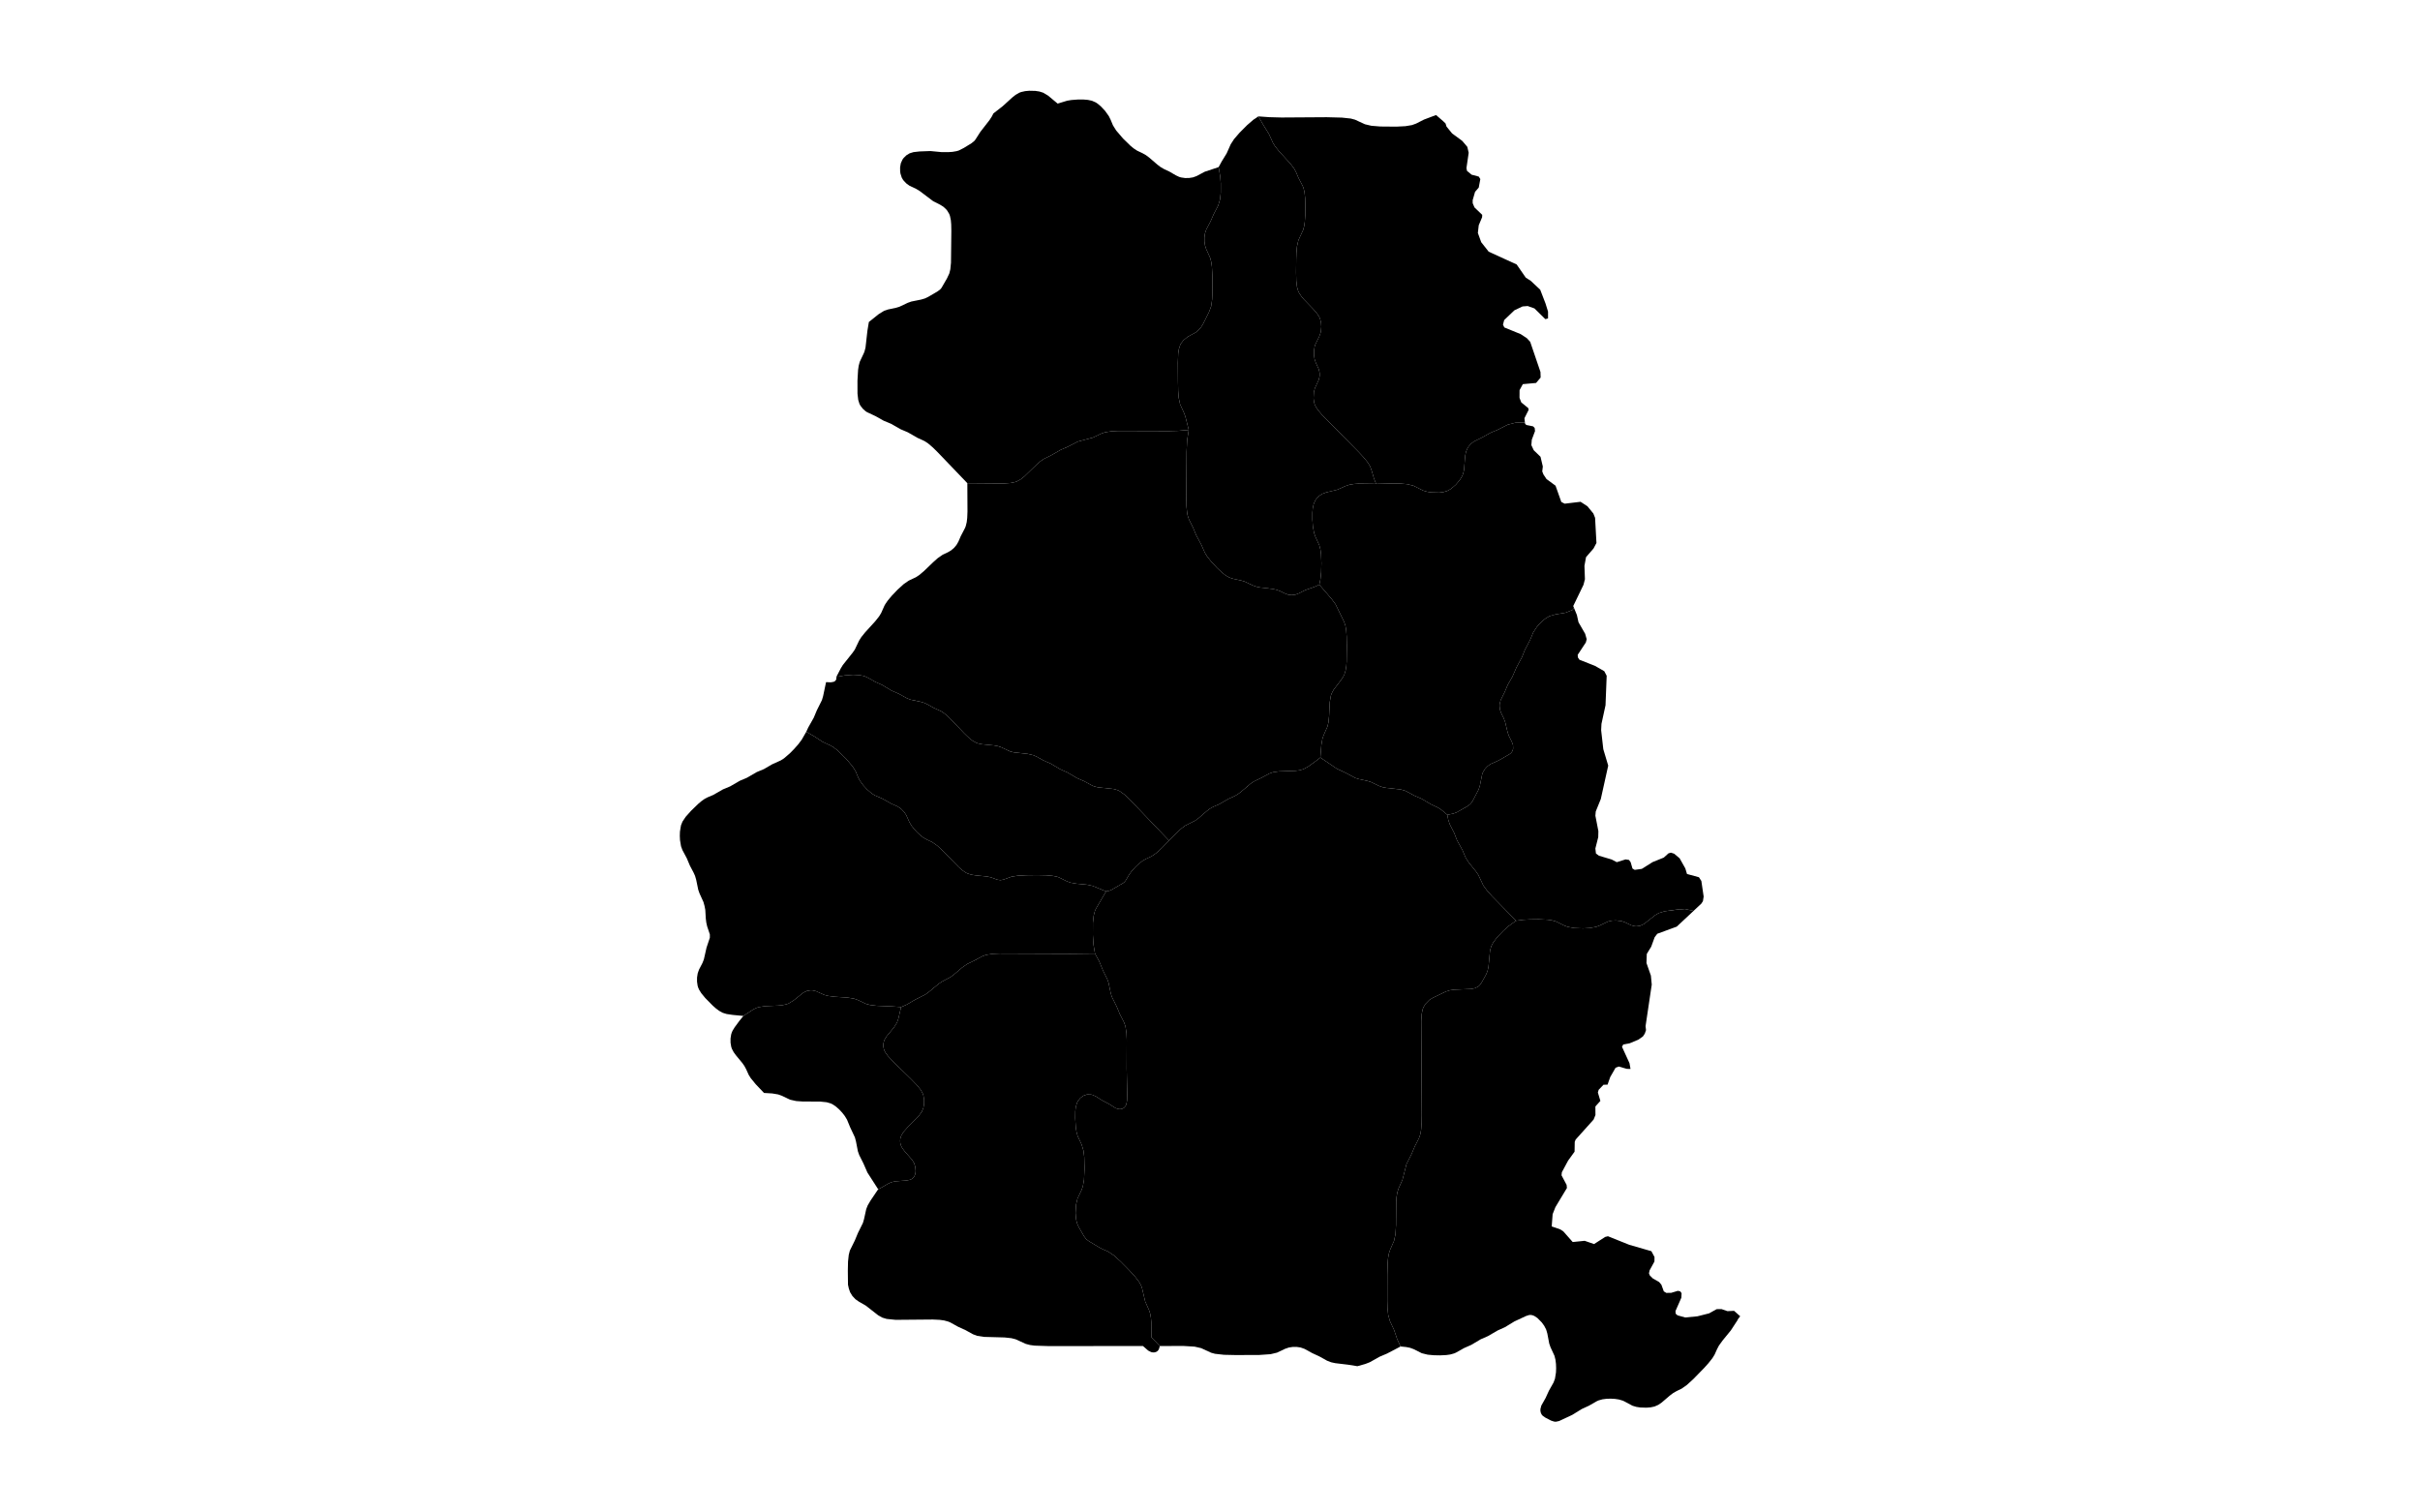 <?xml version="1.0" standalone="no"?>
<!-- Generator: Paintmaps.com , Online SVG vector map maker -->
<svg xmlns="http://www.w3.org/2000/svg" version="1.1" baseProfile="full"   style="background-color:#e0f2f1" width="800" height="500" viewBox="0 0 800 533">

<path data-code="200" d="M 301.036 346.858 L 300.165 350.564 L 299.73 351.808 L 298.754 353.376 L 296.428 356.187 L 295.797 357.201 L 295.565 357.762 L 295.411 358.393 L 295.354 359.038 L 295.393 359.687 L 295.53 360.327 L 295.769 360.941 L 296.083 361.512 L 296.857 362.566 L 298.699 364.533 L 304.175 369.86 L 306.085 371.83 L 307.347 373.404 L 307.988 374.589 L 308.199 375.23 L 308.414 376.548 L 308.405 377.88 L 308.171 379.196 L 307.652 380.432 L 306.465 382.026 L 303.15 385.344 L 301.846 386.809 L 301.158 387.893 L 300.915 388.496 L 300.772 389.135 L 300.731 389.783 L 300.788 390.43 L 300.945 391.06 L 301.183 391.62 L 301.484 392.138 L 302.209 393.093 L 304.603 395.839 L 305.224 396.886 L 305.601 398.113 L 305.7 399.353 L 305.646 399.957 L 305.509 400.543 L 305.269 401.096 L 304.9 401.589 L 304.422 401.956 L 303.9 402.189 L 302.784 402.416 L 299.108 402.691 L 297.877 402.991 L 296.786 403.491 L 294.707 404.715 L 293.695 405.227 L 290.246 399.864 L 288.972 396.951 L 287.616 394.249 L 287.199 393.061 L 286.576 389.858 L 286.24 388.599 L 284.694 385.308 L 283.718 382.934 L 283.018 381.772 L 282.18 380.693 L 281.247 379.693 L 280.232 378.786 L 279.114 378.023 L 278.505 377.725 L 277.183 377.343 L 275.127 377.135 L 269.512 377.109 L 267.44 376.967 L 265.466 376.527 L 262.811 375.257 L 261.656 374.846 L 259.75 374.524 L 257.122 374.368 L 254.459 371.567 L 252.862 369.611 L 252.212 368.562 L 251.422 366.814 L 250.834 365.717 L 250.124 364.717 L 248.145 362.324 L 247.416 361.323 L 246.831 360.221 L 246.621 359.585 L 246.4 358.272 L 246.395 356.94 L 246.601 355.623 L 246.802 354.985 L 247.059 354.413 L 247.702 353.358 L 249.183 351.343 L 250.514 349.695 L 253.635 347.639 L 254.72 347.104 L 255.373 346.89 L 257.419 346.563 L 261.625 346.385 L 263.01 346.245 L 264.355 345.951 L 264.999 345.713 L 266.674 344.674 L 269.716 342.244 L 270.853 341.687 L 272.056 341.478 L 272.662 341.499 L 273.797 341.766 L 276.364 342.928 L 277.651 343.277 L 279.709 343.543 L 283.926 343.822 L 285.966 344.159 L 287.163 344.578 L 289.822 345.838 L 291.158 346.192 L 293.262 346.443 L 298.335 346.654 L 301.036 346.858 Z" fill="#000000" fill-opacity="1" stroke="#000000" stroke-width="0" paint-order="fill" stroke-opacity="1" stroke-dasharray="" stroke-linecap="butt" stroke-linejoin="miter" stroke-miterlimit="10" transform="matrix(1.1,0,0,1.1,-40,-26.65)" clip-path="none" style="filter: url(#f1)"/>
<path data-code="201" d="M 461.058 455.587 L 459.988 453.296 L 458.944 450.219 L 457.651 447.491 L 457.086 445.497 L 456.861 443.27 L 456.8 440.988 L 456.814 432.509 L 456.919 428.696 L 457.057 427.207 L 457.319 425.765 L 457.738 424.506 L 458.961 421.764 L 459.412 419.652 L 459.595 416.68 L 459.658 409.118 L 459.775 407.638 L 460.018 406.202 L 460.426 404.936 L 461.655 402.189 L 462.947 397.165 L 464.581 393.921 L 465.571 391.566 L 466.94 388.876 L 467.377 387.599 L 467.639 386.138 L 467.798 383.872 L 467.832 381.565 L 467.684 351.324 L 467.823 349.081 L 468.111 347.64 L 468.364 346.948 L 468.991 345.882 L 470.258 344.587 L 471.294 343.936 L 475.601 341.863 L 476.836 341.476 L 478.202 341.275 L 483.649 341.054 L 484.888 340.798 L 485.993 340.235 L 486.414 339.835 L 487.061 338.909 L 488.457 336.413 L 488.916 335.289 L 489.226 333.891 L 489.704 328.836 L 490.081 327.434 L 490.731 326.158 L 492.029 324.439 L 494.047 322.342 L 495.693 320.889 L 498.053 319.195 L 500.343 318.898 L 502.486 318.768 L 505.344 318.731 L 508.161 318.87 L 509.528 319.068 L 510.835 319.43 L 513.475 320.738 L 514.671 321.179 L 516.715 321.537 L 519.537 321.644 L 521.652 321.522 L 523.695 321.155 L 524.885 320.711 L 527.52 319.45 L 528.745 319.171 L 530.005 319.097 L 531.864 319.325 L 532.976 319.711 L 534.973 320.666 L 536.092 320.949 L 536.693 320.977 L 537.895 320.785 L 539.036 320.241 L 542.619 317.415 L 543.758 316.747 L 545.609 316.176 L 550.299 315.53 L 550.258 315.636 L 552.138 315.438 L 554.913 316.046 L 554.821 316.132 L 549.533 321.082 L 548.261 321.548 L 543.292 323.372 L 542.45 324.48 L 541.354 327.497 L 539.927 329.836 L 539.831 332.746 L 541.06 336.251 L 541.247 336.785 L 541.358 337.955 L 541.519 339.66 L 539.536 352.966 L 539.68 354.239 L 539.311 355.319 L 538.688 356.274 L 537.226 357.292 L 534.45 358.458 L 532.394 358.84 L 531.99 359.587 L 533.385 362.637 L 534.389 364.834 L 534.715 366.666 L 533.566 366.658 L 530.942 365.908 L 529.929 366.292 L 528.214 369.277 L 527.361 371.705 L 526.054 371.743 L 524.511 373.364 L 524.259 374.229 L 525.065 376.914 L 523.463 378.695 L 523.482 381.446 L 522.888 382.898 L 522.601 383.218 L 517.146 389.294 L 516.848 390.047 L 516.797 393.179 L 514.727 396.037 L 512.719 399.777 L 512.618 400.762 L 514.239 403.819 L 514.347 404.816 L 510.659 410.941 L 509.767 413.202 L 509.732 413.666 L 509.47 417.144 L 512.184 418.063 L 513.193 418.722 L 514.799 420.543 L 516.201 422.131 L 518.173 421.926 L 520.022 421.735 L 523.041 422.781 L 526.591 420.5 L 527.486 420.275 L 534.326 423.019 L 540.387 424.77 L 541.207 425.007 L 541.406 425.065 L 542.404 426.935 L 542.384 428.364 L 540.836 431.193 L 540.63 432.172 L 540.894 432.814 L 540.908 432.847 L 541.849 433.78 L 543.871 434.939 L 544.608 435.806 L 545.383 437.94 L 546.192 438.425 L 547.753 438.403 L 549.919 437.756 L 550.689 437.964 L 551.076 438.536 L 551.002 439.962 L 549.119 444.257 L 549.181 445.086 L 549.625 445.48 L 549.778 445.613 L 552.238 446.303 L 556.157 445.922 L 559.897 444.979 L 562.066 443.767 L 562.308 443.633 L 563.869 443.612 L 565.759 444.271 L 567.896 444.174 L 569.853 445.912 L 569.015 446.999 L 569.086 447.034 L 566.861 450.436 L 564.241 453.644 L 563.048 455.29 L 562.44 456.445 L 561.656 458.195 L 560.95 459.34 L 559.67 460.96 L 558.264 462.52 L 554.82 466.049 L 552.773 467.916 L 551.134 469.075 L 549.445 469.9 L 548.34 470.539 L 547.283 471.341 L 544.723 473.534 L 543.617 474.296 L 542.403 474.825 L 541.128 475.095 L 539.825 475.199 L 537.863 475.135 L 536.579 474.94 L 535.35 474.573 L 532.746 473.178 L 532.203 472.932 L 530.974 472.571 L 529.689 472.379 L 528.38 472.31 L 527.069 472.347 L 525.775 472.51 L 524.527 472.853 L 523.971 473.095 L 521.382 474.572 L 519.099 475.625 L 516.034 477.512 L 511.843 479.476 L 510.796 479.7 L 510.255 479.653 L 509.253 479.331 L 507.459 478.397 L 506.593 477.795 L 506.222 477.35 L 505.971 476.807 L 505.854 476.232 L 505.853 475.646 L 506.137 474.535 L 507.522 472.077 L 508.574 469.772 L 510.067 467.118 L 510.516 465.91 L 510.836 463.916 L 510.887 462.557 L 510.838 461.199 L 510.677 459.862 L 510.355 458.573 L 509.085 455.824 L 508.676 454.65 L 508.067 451.443 L 507.695 450.174 L 507.07 448.964 L 506.281 447.878 L 504.916 446.492 L 503.89 445.808 L 503.328 445.585 L 502.727 445.483 L 502.18 445.522 L 501.182 445.854 L 497.524 447.563 L 494.457 449.426 L 492.16 450.457 L 489.055 452.264 L 486.758 453.271 L 483.67 455.091 L 481.384 456.105 L 478.792 457.561 L 478.237 457.804 L 476.989 458.154 L 475.692 458.337 L 473.705 458.434 L 471.708 458.397 L 469.739 458.215 L 467.861 457.755 L 465.22 456.431 L 464.075 456.013 L 462.825 455.766 L 461.058 455.587 Z" fill="#000000" fill-opacity="1" stroke="#000000" stroke-width="0" paint-order="fill" stroke-opacity="1" stroke-dasharray="" stroke-linecap="butt" stroke-linejoin="miter" stroke-miterlimit="10" transform="matrix(1.1,0,0,1.1,-40,-26.65)" clip-path="none" style="filter: url(#f1)"/>
<path data-code="202" d="M 453.212 179.245 L 452.535 177.522 L 451.811 175.05 L 451.37 173.814 L 451.066 173.217 L 450.322 172.094 L 449.013 170.521 L 447.597 169.008 L 435.862 157.099 L 434.547 155.542 L 433.826 154.406 L 433.549 153.786 L 433.355 153.145 L 433.17 151.83 L 433.275 149.864 L 433.59 148.616 L 434.805 146.004 L 435.102 144.852 L 435.144 144.234 L 435.109 143.616 L 434.827 142.459 L 433.872 140.374 L 433.493 139.207 L 433.315 137.921 L 433.32 136.609 L 433.512 135.319 L 433.691 134.698 L 434.993 132.04 L 435.414 130.864 L 435.547 130.224 L 435.663 128.911 L 435.578 127.589 L 435.244 126.299 L 434.964 125.696 L 434.239 124.594 L 432.931 123.091 L 430.131 120.198 L 429.279 119.178 L 428.548 118.074 L 428.258 117.473 L 427.879 116.189 L 427.639 114.177 L 427.574 111.421 L 427.618 107.239 L 427.691 105.165 L 427.872 103.132 L 428.315 101.202 L 429.837 97.925 L 430.177 96.653 L 430.37 95.321 L 430.507 93.27 L 430.55 89.802 L 430.487 87.733 L 430.268 85.71 L 429.942 84.42 L 429.713 83.843 L 428.326 81.164 L 427.578 79.406 L 426.962 78.258 L 425.767 76.671 L 422.122 72.686 L 420.873 71.127 L 420.184 70.017 L 418.865 67.133 L 417.231 64.504 L 415.501 61.514 L 419.011 61.766 L 422.916 61.871 L 437.402 61.777 L 442.278 61.905 L 445.098 62.205 L 446.431 62.561 L 449.639 64.035 L 451.681 64.518 L 454.555 64.754 L 459.692 64.798 L 462.594 64.652 L 464.696 64.302 L 466.03 63.818 L 468.555 62.536 L 472.414 61.078 L 474.669 63.019 L 475.458 63.781 L 475.759 64.756 L 477.549 66.964 L 478.106 67.375 L 478.412 67.6 L 480.829 69.384 L 482.435 71.279 L 482.874 73.168 L 482.158 78.074 L 482.25 78.557 L 482.328 78.961 L 482.59 79.179 L 483.806 80.191 L 486.11 80.804 L 486.601 81.599 L 486.097 84.318 L 485.562 84.938 L 484.917 85.686 L 484.152 88.337 L 484.158 89.326 L 484.728 90.674 L 487.209 93.054 L 487.173 93.82 L 486.093 96.402 L 485.815 98.859 L 486.889 101.825 L 489.283 104.86 L 498.245 108.954 L 498.783 109.733 L 501.16 113.171 L 502.138 113.797 L 502.75 114.189 L 505.786 117.041 L 507.473 121.416 L 508.295 124.041 L 508.292 126.238 L 507.434 126.467 L 506.008 125.064 L 503.953 123.042 L 501.769 122.267 L 500.122 122.401 L 497.522 123.637 L 494.247 126.761 L 493.858 128.225 L 494.29 129.126 L 499.527 131.268 L 501.524 132.582 L 502.578 133.737 L 503.334 135.952 L 505.87 143.391 L 505.924 145.177 L 504.464 146.912 L 500.218 147.292 L 499.172 149.214 L 499.156 151.686 L 499.719 153.144 L 501.953 154.965 L 502.084 155.521 L 500.738 158.198 L 500.884 159.593 L 498.95 159.593 L 497.841 159.651 L 495.386 160.272 L 492.206 161.892 L 489.886 162.853 L 487.289 164.311 L 484.575 165.653 L 483.635 166.384 L 482.837 167.286 L 482.505 167.796 L 482.01 168.959 L 481.755 170.233 L 481.375 174.831 L 481.049 176.12 L 480.779 176.754 L 480.075 177.931 L 478.755 179.507 L 477.203 180.839 L 476.012 181.505 L 474.747 181.876 L 473.448 182.035 L 470.834 181.967 L 469.552 181.762 L 468.323 181.4 L 465.154 179.827 L 463.172 179.341 L 461.082 179.156 L 458.951 179.108 L 453.212 179.245 Z" fill="#000000" fill-opacity="1" stroke="#000000" stroke-width="0" paint-order="fill" stroke-opacity="1" stroke-dasharray="" stroke-linecap="butt" stroke-linejoin="miter" stroke-miterlimit="10" transform="matrix(1.1,0,0,1.1,-40,-26.65)" clip-path="none" style="filter: url(#f1)"/>
<path data-code="203" d="M 363.164 329.714 L 364.524 332.241 L 365.727 335.17 L 367.08 337.882 L 367.503 339.067 L 368.166 342.259 L 368.524 343.506 L 370.139 346.756 L 371.113 349.117 L 372.488 351.802 L 372.919 353.059 L 373.242 355.21 L 373.335 357.432 L 373.305 366.505 L 373.481 374.767 L 373.425 376.801 L 373.187 378.02 L 372.93 378.576 L 372.513 379.068 L 372.003 379.384 L 371.454 379.541 L 370.899 379.562 L 369.861 379.286 L 367.576 377.859 L 365.417 376.724 L 363.476 375.498 L 362.429 375.016 L 361.824 374.87 L 360.579 374.865 L 359.404 375.273 L 358.448 376.001 L 357.692 376.958 L 357.401 377.512 L 357.004 378.868 L 356.846 380.281 L 356.821 382.456 L 357.008 385.38 L 357.225 386.808 L 357.595 388.172 L 358.88 390.904 L 359.459 392.812 L 359.715 394.93 L 359.806 398.563 L 359.637 402.183 L 359.274 404.266 L 358.839 405.488 L 357.548 408.211 L 357.092 410.147 L 356.934 412.848 L 357.102 414.864 L 357.421 416.16 L 357.92 417.285 L 359.666 420.307 L 360.36 421.219 L 361.264 421.899 L 364.209 423.664 L 365.238 424.235 L 367.515 425.264 L 369.254 426.453 L 371.414 428.403 L 374.008 431.029 L 375.985 433.194 L 377.293 434.916 L 377.971 436.17 L 378.197 436.788 L 379.245 441.19 L 380.463 443.931 L 380.851 445.14 L 381.077 446.456 L 381.188 447.808 L 381.224 452.656 L 383.921 455.45 L 383.687 456.299 L 383.484 456.706 L 383.166 457.074 L 382.732 457.34 L 382.236 457.478 L 381.707 457.495 L 381.168 457.393 L 380.217 456.921 L 378.519 455.445 L 375.818 455.442 L 348.331 455.468 L 343.811 455.318 L 342.354 455.121 L 340.96 454.753 L 337.75 453.287 L 336.379 452.934 L 334.217 452.699 L 327.569 452.514 L 325.43 452.179 L 324.087 451.684 L 321.598 450.32 L 319.332 449.286 L 316.849 447.914 L 316.188 447.627 L 314.819 447.252 L 313.392 447.06 L 311.198 446.953 L 299.3 447.056 L 296.419 446.763 L 295.043 446.35 L 293.754 445.64 L 289.706 442.486 L 287.512 441.225 L 286.432 440.463 L 285.45 439.431 L 284.703 438.211 L 284.297 437.026 L 284.027 435.81 L 283.976 431.337 L 284.039 428.392 L 284.271 426.24 L 284.621 424.871 L 286.228 421.613 L 287.205 419.253 L 288.814 416.003 L 289.174 414.761 L 289.872 411.581 L 290.337 410.399 L 291.275 408.804 L 293.695 405.227 L 294.707 404.715 L 296.786 403.491 L 297.877 402.991 L 299.108 402.691 L 302.784 402.416 L 303.9 402.189 L 304.422 401.956 L 304.9 401.589 L 305.269 401.096 L 305.509 400.543 L 305.646 399.957 L 305.7 399.353 L 305.601 398.113 L 305.224 396.886 L 304.603 395.839 L 302.209 393.093 L 301.484 392.138 L 301.183 391.62 L 300.945 391.06 L 300.788 390.43 L 300.731 389.783 L 300.772 389.135 L 300.915 388.496 L 301.158 387.893 L 301.846 386.809 L 303.15 385.344 L 306.465 382.026 L 307.652 380.432 L 308.171 379.196 L 308.405 377.88 L 308.414 376.548 L 308.199 375.23 L 307.988 374.589 L 307.347 373.404 L 306.085 371.83 L 304.175 369.86 L 298.699 364.533 L 296.857 362.566 L 296.083 361.512 L 295.769 360.941 L 295.53 360.327 L 295.393 359.687 L 295.354 359.038 L 295.411 358.393 L 295.565 357.762 L 295.797 357.201 L 296.428 356.187 L 298.754 353.376 L 299.73 351.808 L 300.165 350.564 L 301.036 346.858 L 302.862 346.056 L 305.469 344.524 L 308.828 342.815 L 309.907 342.026 L 313.03 339.441 L 314.128 338.706 L 316.92 337.208 L 317.988 336.408 L 320.569 334.215 L 322.203 333.066 L 324.463 331.981 L 327.067 330.564 L 328.296 330.125 L 330.397 329.803 L 332.562 329.714 L 355.352 329.801 L 363.164 329.714 Z" fill="#000000" fill-opacity="1" stroke="#000000" stroke-width="0" paint-order="fill" stroke-opacity="1" stroke-dasharray="" stroke-linecap="butt" stroke-linejoin="miter" stroke-miterlimit="10" transform="matrix(1.1,0,0,1.1,-40,-26.65)" clip-path="none" style="filter: url(#f1)"/>
<path data-code="204" d="M 386.881 293.528 L 384.565 295.904 L 382.725 297.566 L 381.242 298.576 L 379.537 299.364 L 378.459 299.96 L 377.007 301.106 L 376.108 301.976 L 374.874 303.371 L 374.16 304.335 L 372.988 306.311 L 372.635 306.742 L 372.213 307.107 L 368.342 309.355 L 367.834 309.554 L 366.707 309.802 L 362.36 308.021 L 360.461 307.631 L 357.217 307.324 L 355.324 306.993 L 354.175 306.576 L 351.533 305.273 L 350.899 305.074 L 349.575 304.816 L 347.516 304.64 L 344.708 304.581 L 341.176 304.622 L 338.403 304.773 L 336.436 305.077 L 333.841 306.022 L 332.849 306.202 L 331.851 306.042 L 329.854 305.31 L 328.67 305.041 L 324.838 304.651 L 323.558 304.445 L 322.317 304.058 L 321.714 303.755 L 320.6 302.986 L 319.565 302.087 L 314.687 297.053 L 312.66 295.172 L 311.022 294.028 L 309.328 293.227 L 308.208 292.594 L 307.145 291.777 L 306.151 290.848 L 305.227 289.843 L 304.398 288.775 L 303.713 287.648 L 302.687 285.36 L 302.012 284.36 L 301.184 283.486 L 300.722 283.107 L 299.791 282.537 L 297.996 281.744 L 294.89 280.007 L 292.585 279.02 L 291.556 278.361 L 290.142 277.138 L 288.864 275.75 L 287.776 274.234 L 287.265 273.228 L 286.484 271.339 L 285.503 269.762 L 283.446 267.333 L 280.716 264.652 L 279.24 263.52 L 278.263 262.984 L 275.907 261.889 L 273.342 260.205 L 270.666 258.649 L 271.259 257.35 L 273.058 254.153 L 274.047 251.786 L 275.678 248.522 L 276.052 247.256 L 277.002 242.761 L 278.513 242.821 L 279.419 242.66 L 279.798 242.486 L 280.276 241.914 L 280.29 241.095 L 283.01 240.606 L 285.691 240.406 L 287.664 240.51 L 288.938 240.748 L 289.553 240.944 L 290.638 241.459 L 292.69 242.636 L 294.968 243.663 L 298.041 245.504 L 300.336 246.508 L 302.94 247.94 L 304.086 248.379 L 307.188 249.024 L 308.404 249.376 L 309.485 249.881 L 311.557 251.028 L 313.837 252.071 L 314.947 252.813 L 316.492 254.168 L 321.344 259.242 L 322.845 260.674 L 323.911 261.513 L 325.081 262.17 L 325.692 262.388 L 326.951 262.657 L 330.808 263.032 L 332.062 263.262 L 333.216 263.662 L 335.877 264.928 L 337.107 265.249 L 341.616 265.742 L 343.488 266.181 L 344.574 266.686 L 346.646 267.838 L 348.939 268.841 L 352.023 270.663 L 354.312 271.683 L 357.397 273.504 L 359.692 274.505 L 362.301 275.912 L 362.854 276.141 L 364.088 276.459 L 369.218 277.008 L 370.456 277.377 L 371.037 277.66 L 372.624 278.795 L 374.084 280.154 L 386.881 293.528 Z" fill="#000000" fill-opacity="1" stroke="#000000" stroke-width="0" paint-order="fill" stroke-opacity="1" stroke-dasharray="" stroke-linecap="butt" stroke-linejoin="miter" stroke-miterlimit="10" transform="matrix(1.1,0,0,1.1,-40,-26.65)" clip-path="none" style="filter: url(#f1)"/>
<path data-code="205" d="M 402.766 77.766 L 403.273 80.763 L 403.449 82.988 L 403.444 85.964 L 403.207 88.142 L 402.617 90.093 L 401.212 92.778 L 400.184 95.123 L 398.793 97.773 L 398.399 98.973 L 398.216 100.272 L 398.221 101.585 L 398.409 102.878 L 398.792 104.066 L 400.034 106.772 L 400.397 108.154 L 400.602 109.607 L 400.769 112.608 L 400.782 117.928 L 400.681 120.18 L 400.364 122.366 L 399.68 124.203 L 397.771 128.027 L 397.119 129.072 L 396.33 129.964 L 395.432 130.717 L 392.846 132.125 L 391.495 133.236 L 390.759 134.187 L 390.465 134.727 L 390.025 136.071 L 389.814 137.486 L 389.7 140.424 L 389.739 146.444 L 389.802 149.433 L 389.968 151.627 L 390.415 153.722 L 391.665 156.477 L 392.104 157.654 L 393.2 161.964 L 389.743 162.25 L 386.808 162.329 L 370.646 162.28 L 368.483 162.385 L 366.389 162.713 L 365.167 163.136 L 362.51 164.405 L 357.635 165.701 L 354.471 167.342 L 352.171 168.335 L 349.07 170.115 L 346.812 171.217 L 345.679 171.993 L 344.612 172.901 L 340.526 176.857 L 339.431 177.723 L 338.226 178.411 L 337.548 178.657 L 336.142 178.955 L 333.968 179.116 L 322.262 179.019 L 312.664 169.011 L 311.195 167.569 L 309.662 166.261 L 308.567 165.542 L 306.291 164.498 L 303.191 162.722 L 300.887 161.74 L 297.774 159.971 L 295.455 159.007 L 292.86 157.548 L 290.117 156.261 L 289.621 155.93 L 288.726 155.125 L 287.988 154.151 L 287.697 153.599 L 287.303 152.332 L 287.072 150.333 L 287.061 146.193 L 287.259 142.75 L 287.452 141.416 L 287.791 140.142 L 289.078 137.419 L 289.304 136.856 L 289.639 135.591 L 290.253 130.168 L 290.713 127.387 L 293.891 124.847 L 295.609 123.792 L 296.816 123.382 L 299.289 122.852 L 300.495 122.503 L 303.17 121.24 L 304.323 120.83 L 307.43 120.202 L 308.647 119.846 L 309.723 119.336 L 312.692 117.604 L 313.598 116.914 L 313.971 116.474 L 315.709 113.478 L 316.487 111.828 L 316.817 110.487 L 317.023 108.386 L 317.135 98.258 L 317.094 96.127 L 316.973 94.742 L 316.692 93.401 L 316.453 92.76 L 315.821 91.706 L 315.434 91.241 L 314.552 90.435 L 313.526 89.799 L 311.322 88.685 L 307.033 85.448 L 305.923 84.768 L 303.706 83.711 L 302.737 83.011 L 301.896 82.139 L 301.538 81.638 L 301.236 81.088 L 300.834 79.82 L 300.738 79.167 L 300.719 77.851 L 300.945 76.547 L 301.479 75.354 L 301.844 74.847 L 302.722 73.985 L 303.773 73.343 L 305.01 72.963 L 306.939 72.743 L 310.424 72.614 L 313.904 72.947 L 316.071 72.967 L 317.495 72.874 L 318.881 72.633 L 319.549 72.426 L 321.141 71.618 L 323.566 70.127 L 324.455 69.424 L 324.819 68.988 L 326.437 66.461 L 329.355 62.716 L 330.093 61.573 L 330.625 60.556 L 333.616 58.222 L 336.655 55.456 L 337.717 54.615 L 338.885 53.938 L 339.5 53.707 L 340.775 53.42 L 342.077 53.3 L 344.04 53.344 L 345.33 53.538 L 346.575 53.931 L 348.147 54.875 L 351.194 57.419 L 354.249 56.487 L 355.575 56.269 L 357.578 56.116 L 359.573 56.117 L 360.883 56.23 L 362.162 56.498 L 363.387 57.035 L 363.953 57.405 L 364.998 58.27 L 366.4 59.763 L 367.585 61.418 L 368.169 62.594 L 368.903 64.365 L 369.945 66.033 L 372.134 68.595 L 374.551 70.948 L 375.575 71.784 L 376.655 72.492 L 378.355 73.299 L 379.472 73.927 L 380.54 74.723 L 383.109 76.939 L 384.176 77.752 L 385.302 78.403 L 386.996 79.197 L 389.032 80.383 L 390.116 80.891 L 390.732 81.073 L 392.001 81.26 L 393.284 81.251 L 394.547 81.05 L 395.709 80.632 L 398.31 79.245 L 402.766 77.766 Z" fill="#000000" fill-opacity="1" stroke="#000000" stroke-width="0" paint-order="fill" stroke-opacity="1" stroke-dasharray="" stroke-linecap="butt" stroke-linejoin="miter" stroke-miterlimit="10" transform="matrix(1.1,0,0,1.1,-40,-26.65)" clip-path="none" style="filter: url(#f1)"/>
<path data-code="206" d="M 301.036 346.858 L 298.335 346.654 L 293.262 346.443 L 291.158 346.192 L 289.822 345.838 L 287.163 344.578 L 285.966 344.159 L 283.926 343.822 L 279.709 343.543 L 277.651 343.277 L 276.364 342.928 L 273.797 341.766 L 272.662 341.499 L 272.056 341.478 L 270.853 341.687 L 269.716 342.244 L 266.674 344.674 L 264.999 345.713 L 264.355 345.951 L 263.01 346.245 L 261.625 346.385 L 257.419 346.563 L 255.373 346.89 L 254.72 347.104 L 253.635 347.639 L 250.514 349.695 L 247.068 349.363 L 245.129 349.072 L 243.881 348.687 L 242.73 348.051 L 241.673 347.254 L 240.67 346.364 L 238.301 343.956 L 237.027 342.406 L 236.324 341.276 L 236.052 340.661 L 235.855 340.016 L 235.661 338.695 L 235.673 337.365 L 235.88 336.059 L 236.297 334.862 L 237.403 332.732 L 237.859 331.573 L 238.716 327.792 L 239.774 324.633 L 239.774 323.583 L 238.909 321.01 L 238.632 319.775 L 238.471 318.459 L 238.314 315.725 L 238.064 314.44 L 237.716 313.19 L 236.464 310.44 L 236.052 309.258 L 235.392 306.062 L 235.028 304.813 L 234.525 303.705 L 233.39 301.568 L 232.397 299.21 L 230.976 296.54 L 230.538 295.332 L 230.208 293.345 L 230.147 291.991 L 230.192 290.639 L 230.52 288.656 L 230.997 287.455 L 232.038 285.895 L 233.769 283.961 L 236.074 281.733 L 237.036 280.918 L 238.042 280.199 L 239.027 279.673 L 240.868 278.894 L 243.97 277.116 L 246.282 276.151 L 249.382 274.353 L 251.691 273.373 L 254.791 271.575 L 257.103 270.611 L 259.682 269.107 L 262.501 267.829 L 263.52 267.181 L 265.404 265.562 L 266.738 264.206 L 268.013 262.77 L 269.185 261.227 L 270.666 258.649 L 273.342 260.205 L 275.907 261.889 L 278.263 262.984 L 279.24 263.52 L 280.716 264.652 L 283.446 267.333 L 285.503 269.762 L 286.484 271.339 L 287.265 273.228 L 287.776 274.234 L 288.864 275.75 L 290.142 277.138 L 291.556 278.361 L 292.585 279.02 L 294.89 280.007 L 297.996 281.744 L 299.791 282.537 L 300.722 283.107 L 301.184 283.486 L 302.012 284.36 L 302.687 285.36 L 303.713 287.648 L 304.398 288.775 L 305.227 289.843 L 306.151 290.848 L 307.145 291.777 L 308.208 292.594 L 309.328 293.227 L 311.022 294.028 L 312.66 295.172 L 314.687 297.053 L 319.565 302.087 L 320.6 302.986 L 321.714 303.755 L 322.317 304.058 L 323.558 304.445 L 324.838 304.651 L 328.67 305.041 L 329.854 305.31 L 331.851 306.042 L 332.849 306.202 L 333.841 306.022 L 336.436 305.077 L 338.403 304.773 L 341.176 304.622 L 344.708 304.581 L 347.516 304.64 L 349.575 304.816 L 350.899 305.074 L 351.533 305.273 L 354.175 306.576 L 355.324 306.993 L 357.217 307.324 L 360.461 307.631 L 362.36 308.021 L 366.707 309.802 L 363.426 315.396 L 363.13 316.083 L 362.741 317.547 L 362.494 319.837 L 362.475 323.747 L 362.683 326.886 L 363.164 329.714 L 355.352 329.801 L 332.562 329.714 L 330.397 329.803 L 328.296 330.125 L 327.067 330.564 L 324.463 331.981 L 322.203 333.066 L 320.569 334.215 L 317.988 336.408 L 316.92 337.208 L 314.128 338.706 L 313.03 339.441 L 309.907 342.026 L 308.828 342.815 L 305.469 344.524 L 302.862 346.056 L 301.036 346.858 Z" fill="#000000" fill-opacity="1" stroke="#000000" stroke-width="0" paint-order="fill" stroke-opacity="1" stroke-dasharray="" stroke-linecap="butt" stroke-linejoin="miter" stroke-miterlimit="10" transform="matrix(1.1,0,0,1.1,-40,-26.65)" clip-path="none" style="filter: url(#f1)"/>
<path data-code="207" d="M 461.058 455.587 L 456.689 457.871 L 454.355 458.86 L 451.191 460.633 L 449.764 461.19 L 447.218 461.909 L 444.267 461.434 L 440.117 460.936 L 438.802 460.649 L 437.509 460.147 L 435.019 458.765 L 432.759 457.719 L 430.294 456.364 L 429.024 455.915 L 427.769 455.729 L 426.499 455.735 L 425.25 455.926 L 423.992 456.36 L 421.471 457.565 L 419.401 458.06 L 415.729 458.312 L 408.216 458.337 L 404.49 458.257 L 401.605 457.936 L 400.375 457.598 L 397.17 456.123 L 395.092 455.644 L 391.425 455.418 L 383.921 455.45 L 381.224 452.656 L 381.188 447.808 L 381.077 446.456 L 380.851 445.14 L 380.463 443.931 L 379.245 441.19 L 378.197 436.788 L 377.971 436.17 L 377.293 434.916 L 375.985 433.194 L 374.008 431.029 L 371.414 428.403 L 369.254 426.453 L 367.515 425.264 L 365.238 424.235 L 364.209 423.664 L 361.264 421.899 L 360.36 421.219 L 359.666 420.307 L 357.92 417.285 L 357.421 416.16 L 357.102 414.864 L 356.934 412.848 L 357.092 410.147 L 357.548 408.211 L 358.839 405.488 L 359.274 404.266 L 359.637 402.183 L 359.806 398.563 L 359.715 394.93 L 359.459 392.812 L 358.88 390.904 L 357.595 388.172 L 357.225 386.808 L 357.008 385.38 L 356.821 382.456 L 356.846 380.281 L 357.004 378.868 L 357.401 377.512 L 357.692 376.958 L 358.448 376.001 L 359.404 375.273 L 360.579 374.865 L 361.824 374.87 L 362.429 375.016 L 363.476 375.498 L 365.417 376.724 L 367.576 377.859 L 369.861 379.286 L 370.899 379.562 L 371.454 379.541 L 372.003 379.384 L 372.513 379.068 L 372.93 378.576 L 373.187 378.02 L 373.425 376.801 L 373.481 374.767 L 373.305 366.505 L 373.335 357.432 L 373.242 355.21 L 372.919 353.059 L 372.488 351.802 L 371.113 349.117 L 370.139 346.756 L 368.524 343.506 L 368.166 342.259 L 367.503 339.067 L 367.08 337.882 L 365.727 335.17 L 364.524 332.241 L 363.164 329.714 L 362.683 326.886 L 362.475 323.747 L 362.494 319.837 L 362.741 317.547 L 363.13 316.083 L 363.426 315.396 L 366.707 309.802 L 367.834 309.554 L 368.342 309.355 L 372.213 307.107 L 372.635 306.742 L 372.988 306.311 L 374.16 304.335 L 374.874 303.371 L 376.108 301.976 L 377.007 301.106 L 378.459 299.96 L 379.537 299.364 L 381.242 298.576 L 382.725 297.566 L 384.565 295.904 L 386.881 293.528 L 390.101 290.3 L 391.034 289.484 L 392.006 288.765 L 395.288 287.1 L 396.268 286.382 L 399.111 283.94 L 400.112 283.208 L 401.029 282.698 L 402.934 281.871 L 406.004 280.103 L 407.718 279.336 L 408.848 278.709 L 409.923 277.909 L 413.023 275.273 L 414.126 274.532 L 416.393 273.46 L 419 272.042 L 420.175 271.629 L 422.098 271.345 L 427.368 271.167 L 428.658 270.999 L 429.904 270.652 L 431.501 269.777 L 433.968 267.997 L 435.349 266.906 L 440.613 270.481 L 443.428 271.801 L 446.575 273.474 L 447.787 273.845 L 450.269 274.362 L 451.474 274.718 L 454.13 276.003 L 455.291 276.409 L 456.551 276.647 L 461.061 277.14 L 462.297 277.473 L 462.851 277.704 L 465.462 279.11 L 467.758 280.104 L 470.841 281.924 L 473.108 283 L 474.122 283.667 L 476.026 285.252 L 476.325 286.854 L 476.818 288.323 L 478.224 291.058 L 479.153 293.452 L 480.908 296.638 L 481.902 299 L 482.903 300.557 L 485.258 303.486 L 485.955 304.504 L 487.572 307.909 L 488.659 309.413 L 490.335 311.308 L 498.053 319.195 L 495.693 320.889 L 494.047 322.342 L 492.029 324.439 L 490.731 326.158 L 490.081 327.434 L 489.704 328.836 L 489.226 333.891 L 488.916 335.289 L 488.457 336.413 L 487.061 338.909 L 486.414 339.835 L 485.993 340.235 L 484.888 340.798 L 483.649 341.054 L 478.202 341.275 L 476.836 341.476 L 475.601 341.863 L 471.294 343.936 L 470.258 344.587 L 468.991 345.882 L 468.364 346.948 L 468.111 347.64 L 467.823 349.081 L 467.684 351.324 L 467.832 381.565 L 467.798 383.872 L 467.639 386.138 L 467.377 387.599 L 466.94 388.876 L 465.571 391.566 L 464.581 393.921 L 462.947 397.165 L 461.655 402.189 L 460.426 404.936 L 460.018 406.202 L 459.775 407.638 L 459.658 409.118 L 459.595 416.68 L 459.412 419.652 L 458.961 421.764 L 457.738 424.506 L 457.319 425.765 L 457.057 427.207 L 456.919 428.696 L 456.814 432.509 L 456.8 440.988 L 456.861 443.27 L 457.086 445.497 L 457.651 447.491 L 458.944 450.219 L 459.988 453.296 L 461.058 455.587 Z" fill="#000000" fill-opacity="1" stroke="#000000" stroke-width="0" paint-order="fill" stroke-opacity="1" stroke-dasharray="" stroke-linecap="butt" stroke-linejoin="miter" stroke-miterlimit="10" transform="matrix(1.1,0,0,1.1,-40,-26.65)" clip-path="none" style="filter: url(#f1)"/>
<path data-code="208" d="M 435.026 211.527 L 438.997 216.162 L 440.225 217.828 L 442.968 223.445 L 443.384 224.688 L 443.626 226.063 L 443.783 228.193 L 443.836 231.088 L 443.775 236.161 L 443.668 237.581 L 443.453 238.968 L 443.049 240.295 L 442.752 240.906 L 442.024 242.033 L 439.586 245.226 L 438.957 246.416 L 438.727 247.084 L 438.362 249.186 L 438.156 253.53 L 437.942 255.667 L 437.617 257.029 L 436.399 259.78 L 435.999 260.976 L 435.668 262.945 L 435.349 266.906 L 433.968 267.997 L 431.501 269.777 L 429.904 270.652 L 428.658 270.999 L 427.368 271.167 L 422.098 271.345 L 420.175 271.629 L 419 272.042 L 416.393 273.46 L 414.126 274.532 L 413.023 275.273 L 409.923 277.909 L 408.848 278.709 L 407.718 279.336 L 406.004 280.103 L 402.934 281.871 L 401.029 282.698 L 400.112 283.208 L 399.111 283.94 L 396.268 286.382 L 395.288 287.1 L 392.006 288.765 L 391.034 289.484 L 390.101 290.3 L 386.881 293.528 L 374.084 280.154 L 372.624 278.795 L 371.037 277.66 L 370.456 277.377 L 369.218 277.008 L 364.088 276.459 L 362.854 276.141 L 362.301 275.912 L 359.692 274.505 L 357.397 273.504 L 354.312 271.683 L 352.023 270.663 L 348.939 268.841 L 346.646 267.838 L 344.574 266.686 L 343.488 266.181 L 341.616 265.742 L 337.107 265.249 L 335.877 264.928 L 333.216 263.662 L 332.062 263.262 L 330.808 263.032 L 326.951 262.657 L 325.692 262.388 L 325.081 262.17 L 323.911 261.513 L 322.845 260.674 L 321.344 259.242 L 316.492 254.168 L 314.947 252.813 L 313.837 252.071 L 311.557 251.028 L 309.485 249.881 L 308.404 249.376 L 307.188 249.024 L 304.086 248.379 L 302.94 247.94 L 300.336 246.508 L 298.041 245.504 L 294.968 243.663 L 292.69 242.636 L 290.638 241.459 L 289.553 240.944 L 288.938 240.748 L 287.664 240.51 L 285.691 240.406 L 283.01 240.606 L 280.29 241.095 L 281.692 238.391 L 282.37 237.279 L 285.516 233.331 L 286.218 232.314 L 287.585 229.459 L 288.278 228.355 L 289.531 226.798 L 292.719 223.299 L 293.965 221.738 L 294.649 220.629 L 295.69 218.289 L 296.008 217.722 L 296.757 216.634 L 298.048 215.087 L 299.923 213.125 L 301.909 211.323 L 303.513 210.225 L 305.78 209.155 L 306.854 208.451 L 308.371 207.17 L 311.295 204.357 L 312.792 203.028 L 314.375 201.932 L 316.041 201.147 L 317.081 200.531 L 317.99 199.753 L 318.77 198.835 L 319.392 197.762 L 320.135 196.037 L 321.521 193.365 L 321.75 192.788 L 322.067 191.493 L 322.223 190.149 L 322.305 188.092 L 322.262 179.019 L 333.968 179.116 L 336.142 178.955 L 337.548 178.657 L 338.226 178.411 L 339.431 177.723 L 340.526 176.857 L 344.612 172.901 L 345.679 171.993 L 346.812 171.217 L 349.07 170.115 L 352.171 168.335 L 354.471 167.342 L 357.635 165.701 L 362.51 164.405 L 365.167 163.136 L 366.389 162.713 L 368.483 162.385 L 370.646 162.28 L 386.808 162.329 L 389.743 162.25 L 393.2 161.964 L 392.675 165.229 L 392.492 168.992 L 392.407 184.184 L 392.462 186.433 L 392.684 188.629 L 392.83 189.34 L 393.252 190.607 L 394.597 193.307 L 395.568 195.672 L 397.287 198.875 L 398.317 201.23 L 399.044 202.425 L 400.352 204.1 L 402.296 206.199 L 403.872 207.678 L 404.983 208.545 L 406.183 209.233 L 407.396 209.644 L 409.865 210.169 L 411.063 210.516 L 413.723 211.78 L 414.888 212.187 L 416.15 212.438 L 420.018 212.893 L 421.259 213.154 L 422.384 213.565 L 423.911 214.32 L 424.971 214.721 L 426.177 214.874 L 427.387 214.722 L 428.456 214.315 L 430.508 213.275 L 433.5 212.22 L 435.026 211.527 Z" fill="#000000" fill-opacity="1" stroke="#000000" stroke-width="0" paint-order="fill" stroke-opacity="1" stroke-dasharray="" stroke-linecap="butt" stroke-linejoin="miter" stroke-miterlimit="10" transform="matrix(1.1,0,0,1.1,-40,-26.65)" clip-path="none" style="filter: url(#f1)"/>
<path data-code="209" d="M 453.212 179.245 L 447.616 179.166 L 446.136 179.274 L 444.694 179.514 L 443.435 179.923 L 440.759 181.124 L 437.166 181.985 L 435.993 182.426 L 434.988 183.091 L 434.138 183.96 L 433.781 184.462 L 433.222 185.673 L 432.922 187.054 L 432.8 188.478 L 432.799 190.655 L 432.957 192.835 L 433.338 194.949 L 433.772 196.187 L 435.026 198.93 L 435.375 200.283 L 435.569 201.696 L 435.694 204.604 L 435.612 207.538 L 435.392 209.711 L 435.026 211.527 L 433.5 212.22 L 430.508 213.275 L 428.456 214.315 L 427.387 214.722 L 426.177 214.874 L 424.971 214.721 L 423.911 214.32 L 422.384 213.565 L 421.259 213.154 L 420.018 212.893 L 416.15 212.438 L 414.888 212.187 L 413.723 211.78 L 411.063 210.516 L 409.865 210.169 L 407.396 209.644 L 406.183 209.233 L 404.983 208.545 L 403.872 207.678 L 402.296 206.199 L 400.352 204.1 L 399.044 202.425 L 398.317 201.23 L 397.287 198.875 L 395.568 195.672 L 394.597 193.307 L 393.252 190.607 L 392.83 189.34 L 392.684 188.629 L 392.462 186.433 L 392.407 184.184 L 392.492 168.992 L 392.675 165.229 L 393.2 161.964 L 392.104 157.654 L 391.665 156.477 L 390.415 153.722 L 389.968 151.627 L 389.802 149.433 L 389.739 146.444 L 389.7 140.424 L 389.814 137.486 L 390.025 136.071 L 390.465 134.727 L 390.759 134.187 L 391.495 133.236 L 392.846 132.125 L 395.432 130.717 L 396.33 129.964 L 397.119 129.072 L 397.771 128.027 L 399.68 124.203 L 400.364 122.366 L 400.681 120.18 L 400.782 117.928 L 400.769 112.608 L 400.602 109.607 L 400.397 108.154 L 400.034 106.772 L 398.792 104.066 L 398.409 102.878 L 398.221 101.585 L 398.216 100.272 L 398.399 98.973 L 398.793 97.773 L 400.184 95.123 L 401.212 92.778 L 402.617 90.093 L 403.207 88.142 L 403.444 85.964 L 403.449 82.988 L 403.273 80.763 L 402.766 77.766 L 403.738 75.972 L 405.351 73.34 L 406.638 70.439 L 407.713 68.782 L 409.476 66.743 L 411.873 64.332 L 413.901 62.581 L 415.501 61.514 L 417.231 64.504 L 418.865 67.133 L 420.184 70.017 L 420.873 71.127 L 422.122 72.686 L 425.767 76.671 L 426.962 78.258 L 427.578 79.406 L 428.326 81.164 L 429.713 83.843 L 429.942 84.42 L 430.268 85.71 L 430.487 87.733 L 430.55 89.802 L 430.507 93.27 L 430.37 95.321 L 430.177 96.653 L 429.837 97.925 L 428.315 101.202 L 427.872 103.132 L 427.691 105.165 L 427.618 107.239 L 427.574 111.421 L 427.639 114.177 L 427.879 116.189 L 428.258 117.473 L 428.548 118.074 L 429.279 119.178 L 430.131 120.198 L 432.931 123.091 L 434.239 124.594 L 434.964 125.696 L 435.244 126.299 L 435.578 127.589 L 435.663 128.911 L 435.547 130.224 L 435.414 130.864 L 434.993 132.04 L 433.691 134.698 L 433.512 135.319 L 433.32 136.609 L 433.315 137.921 L 433.493 139.207 L 433.872 140.374 L 434.827 142.459 L 435.109 143.616 L 435.144 144.234 L 435.102 144.852 L 434.805 146.004 L 433.59 148.616 L 433.275 149.864 L 433.17 151.83 L 433.355 153.145 L 433.549 153.786 L 433.826 154.406 L 434.547 155.542 L 435.862 157.099 L 447.597 169.008 L 449.013 170.521 L 450.322 172.094 L 451.066 173.217 L 451.37 173.814 L 451.811 175.05 L 452.535 177.522 L 453.212 179.245 Z" fill="#000000" fill-opacity="1" stroke="#000000" stroke-width="0" paint-order="fill" stroke-opacity="1" stroke-dasharray="" stroke-linecap="butt" stroke-linejoin="miter" stroke-miterlimit="10" transform="matrix(1.1,0,0,1.1,-40,-26.65)" clip-path="none" style="filter: url(#f1)"/>
<path data-code="210" d="M 435.026 211.527 L 435.392 209.711 L 435.612 207.538 L 435.694 204.604 L 435.569 201.696 L 435.375 200.283 L 435.026 198.93 L 433.772 196.187 L 433.338 194.949 L 432.957 192.835 L 432.799 190.655 L 432.8 188.478 L 432.922 187.054 L 433.222 185.673 L 433.781 184.462 L 434.138 183.96 L 434.988 183.091 L 435.993 182.426 L 437.166 181.985 L 440.759 181.124 L 443.435 179.923 L 444.694 179.514 L 446.136 179.274 L 447.616 179.166 L 453.212 179.245 L 458.951 179.108 L 461.082 179.156 L 463.172 179.341 L 465.154 179.827 L 468.323 181.4 L 469.552 181.762 L 470.834 181.967 L 473.448 182.035 L 474.747 181.876 L 476.012 181.505 L 477.203 180.839 L 478.755 179.507 L 480.075 177.931 L 480.779 176.754 L 481.049 176.12 L 481.375 174.831 L 481.755 170.233 L 482.01 168.959 L 482.505 167.796 L 482.837 167.286 L 483.635 166.384 L 484.575 165.653 L 487.289 164.311 L 489.886 162.853 L 492.206 161.892 L 495.386 160.272 L 497.841 159.651 L 498.95 159.593 L 500.884 159.593 L 500.917 159.91 L 501.317 160.371 L 503.513 160.817 L 504.015 161.338 L 504.124 162.332 L 503.266 164.616 L 503.091 165.08 L 502.952 166.831 L 503.716 168.465 L 505.882 170.558 L 506.625 173.674 L 506.441 175.258 L 506.815 176.213 L 507.797 177.693 L 510.698 179.827 L 512.319 184.392 L 512.549 185.036 L 513.628 185.588 L 516.279 185.273 L 518.292 185.033 L 518.721 184.982 L 520.916 186.42 L 522.804 188.72 L 523.366 190.125 L 523.786 197.847 L 523.804 198.171 L 522.872 199.935 L 521.44 201.592 L 520.467 202.718 L 520.236 203.976 L 519.959 205.493 L 520.112 209.787 L 519.653 211.577 L 519.592 211.703 L 516.365 218.379 L 516.62 219.002 L 516.097 219.654 L 513.965 220.499 L 510.635 221.074 L 508.766 221.612 L 507.594 222.284 L 506.532 223.132 L 505.556 224.093 L 504.664 225.133 L 503.554 226.839 L 502.566 229.206 L 500.871 232.43 L 499.918 234.815 L 498.187 238.023 L 496.919 240.935 L 495.407 243.58 L 494.415 245.926 L 493.103 248.552 L 492.801 249.745 L 492.762 250.381 L 492.915 251.64 L 493.321 252.744 L 494.096 254.323 L 494.538 255.475 L 495.3 258.643 L 495.689 259.847 L 496.691 261.857 L 497.062 262.879 L 497.114 264.026 L 496.982 264.58 L 496.729 265.092 L 496.37 265.51 L 495.954 265.83 L 493.129 267.481 L 492.104 268.019 L 489.867 269.005 L 488.902 269.706 L 488.078 270.589 L 487.443 271.63 L 487.208 272.235 L 486.438 276.019 L 486.036 277.203 L 484.128 280.837 L 483.461 281.77 L 482.562 282.464 L 479.052 284.463 L 477.895 284.887 L 476.026 285.252 L 474.122 283.667 L 473.108 283 L 470.841 281.924 L 467.758 280.104 L 465.462 279.11 L 462.851 277.704 L 462.297 277.473 L 461.061 277.14 L 456.551 276.647 L 455.291 276.409 L 454.13 276.003 L 451.474 274.718 L 450.269 274.362 L 447.787 273.845 L 446.575 273.474 L 443.428 271.801 L 440.613 270.481 L 435.349 266.906 L 435.668 262.945 L 435.999 260.976 L 436.399 259.78 L 437.617 257.029 L 437.942 255.667 L 438.156 253.53 L 438.362 249.186 L 438.727 247.084 L 438.957 246.416 L 439.586 245.226 L 442.024 242.033 L 442.752 240.906 L 443.049 240.295 L 443.453 238.968 L 443.668 237.581 L 443.775 236.161 L 443.836 231.088 L 443.783 228.193 L 443.626 226.063 L 443.384 224.688 L 442.968 223.445 L 440.225 217.828 L 438.997 216.162 L 435.026 211.527 Z" fill="#000000" fill-opacity="1" stroke="#000000" stroke-width="0" paint-order="fill" stroke-opacity="1" stroke-dasharray="" stroke-linecap="butt" stroke-linejoin="miter" stroke-miterlimit="10" transform="matrix(1.1,0,0,1.1,-40,-26.65)" clip-path="none" style="filter: url(#f1)"/>
<path data-code="211" d="M 476.026 285.252 L 477.895 284.887 L 479.052 284.463 L 482.562 282.464 L 483.461 281.77 L 484.128 280.837 L 486.036 277.203 L 486.438 276.019 L 487.208 272.235 L 487.443 271.63 L 488.078 270.589 L 488.902 269.706 L 489.867 269.005 L 492.104 268.019 L 493.129 267.481 L 495.954 265.83 L 496.37 265.51 L 496.729 265.092 L 496.982 264.58 L 497.114 264.026 L 497.062 262.879 L 496.691 261.857 L 495.689 259.847 L 495.3 258.643 L 494.538 255.475 L 494.096 254.323 L 493.321 252.744 L 492.915 251.64 L 492.762 250.381 L 492.801 249.745 L 493.103 248.552 L 494.415 245.926 L 495.407 243.58 L 496.919 240.935 L 498.187 238.023 L 499.918 234.815 L 500.871 232.43 L 502.566 229.206 L 503.554 226.839 L 504.664 225.133 L 505.556 224.093 L 506.532 223.132 L 507.594 222.284 L 508.766 221.612 L 510.635 221.074 L 513.965 220.499 L 516.097 219.654 L 516.62 219.002 L 517.538 221.245 L 518.053 223.581 L 520.183 227.269 L 520.675 229 L 520.413 230.03 L 519.553 231.337 L 517.794 234.01 L 517.858 234.838 L 518.347 235.579 L 521.444 236.802 L 521.893 236.98 L 523.349 237.554 L 526.313 239.255 L 527.08 240.725 L 526.71 250.16 L 525.411 256.136 L 525.308 258.164 L 525.902 263.381 L 526.001 264.248 L 527.574 269.502 L 525.199 280.202 L 523.582 284.182 L 523.462 285.55 L 524.42 290.495 L 524.376 292.417 L 524.336 292.577 L 523.46 296.05 L 523.641 297.654 L 524.602 298.367 L 528.681 299.58 L 529.934 300.238 L 530.314 300.439 L 533.137 299.55 L 534.229 299.72 L 534.768 300.464 L 535.347 302.476 L 536.059 302.9 L 538.328 302.586 L 541.793 300.414 L 544.116 299.476 L 545.379 298.965 L 546.862 297.619 L 546.911 297.605 L 547.66 297.388 L 548.692 297.721 L 550.451 299.194 L 552.275 302.431 L 552.811 304.22 L 553.368 304.372 L 556.635 305.261 L 557.411 306.459 L 558.147 311.45 L 557.914 312.922 L 557.401 313.718 L 554.913 316.046 L 552.138 315.438 L 550.258 315.636 L 550.299 315.53 L 545.609 316.176 L 543.758 316.747 L 542.619 317.415 L 539.036 320.241 L 537.895 320.785 L 536.693 320.977 L 536.092 320.949 L 534.973 320.666 L 532.976 319.711 L 531.864 319.325 L 530.005 319.097 L 528.745 319.171 L 527.52 319.45 L 524.885 320.711 L 523.695 321.155 L 521.652 321.522 L 519.537 321.644 L 516.715 321.537 L 514.671 321.179 L 513.475 320.738 L 510.835 319.43 L 509.528 319.068 L 508.161 318.87 L 505.344 318.731 L 502.486 318.768 L 500.343 318.898 L 498.053 319.195 L 490.335 311.308 L 488.659 309.413 L 487.572 307.909 L 485.955 304.504 L 485.258 303.486 L 482.903 300.557 L 481.902 299 L 480.908 296.638 L 479.153 293.452 L 478.224 291.058 L 476.818 288.323 L 476.325 286.854 L 476.026 285.252 Z" fill="#000000" fill-opacity="1" stroke="#000000" stroke-width="0" paint-order="fill" stroke-opacity="1" stroke-dasharray="" stroke-linecap="butt" stroke-linejoin="miter" stroke-miterlimit="10" transform="matrix(1.1,0,0,1.1,-40,-26.65)" clip-path="none" style="filter: url(#f1)"/>












</svg>